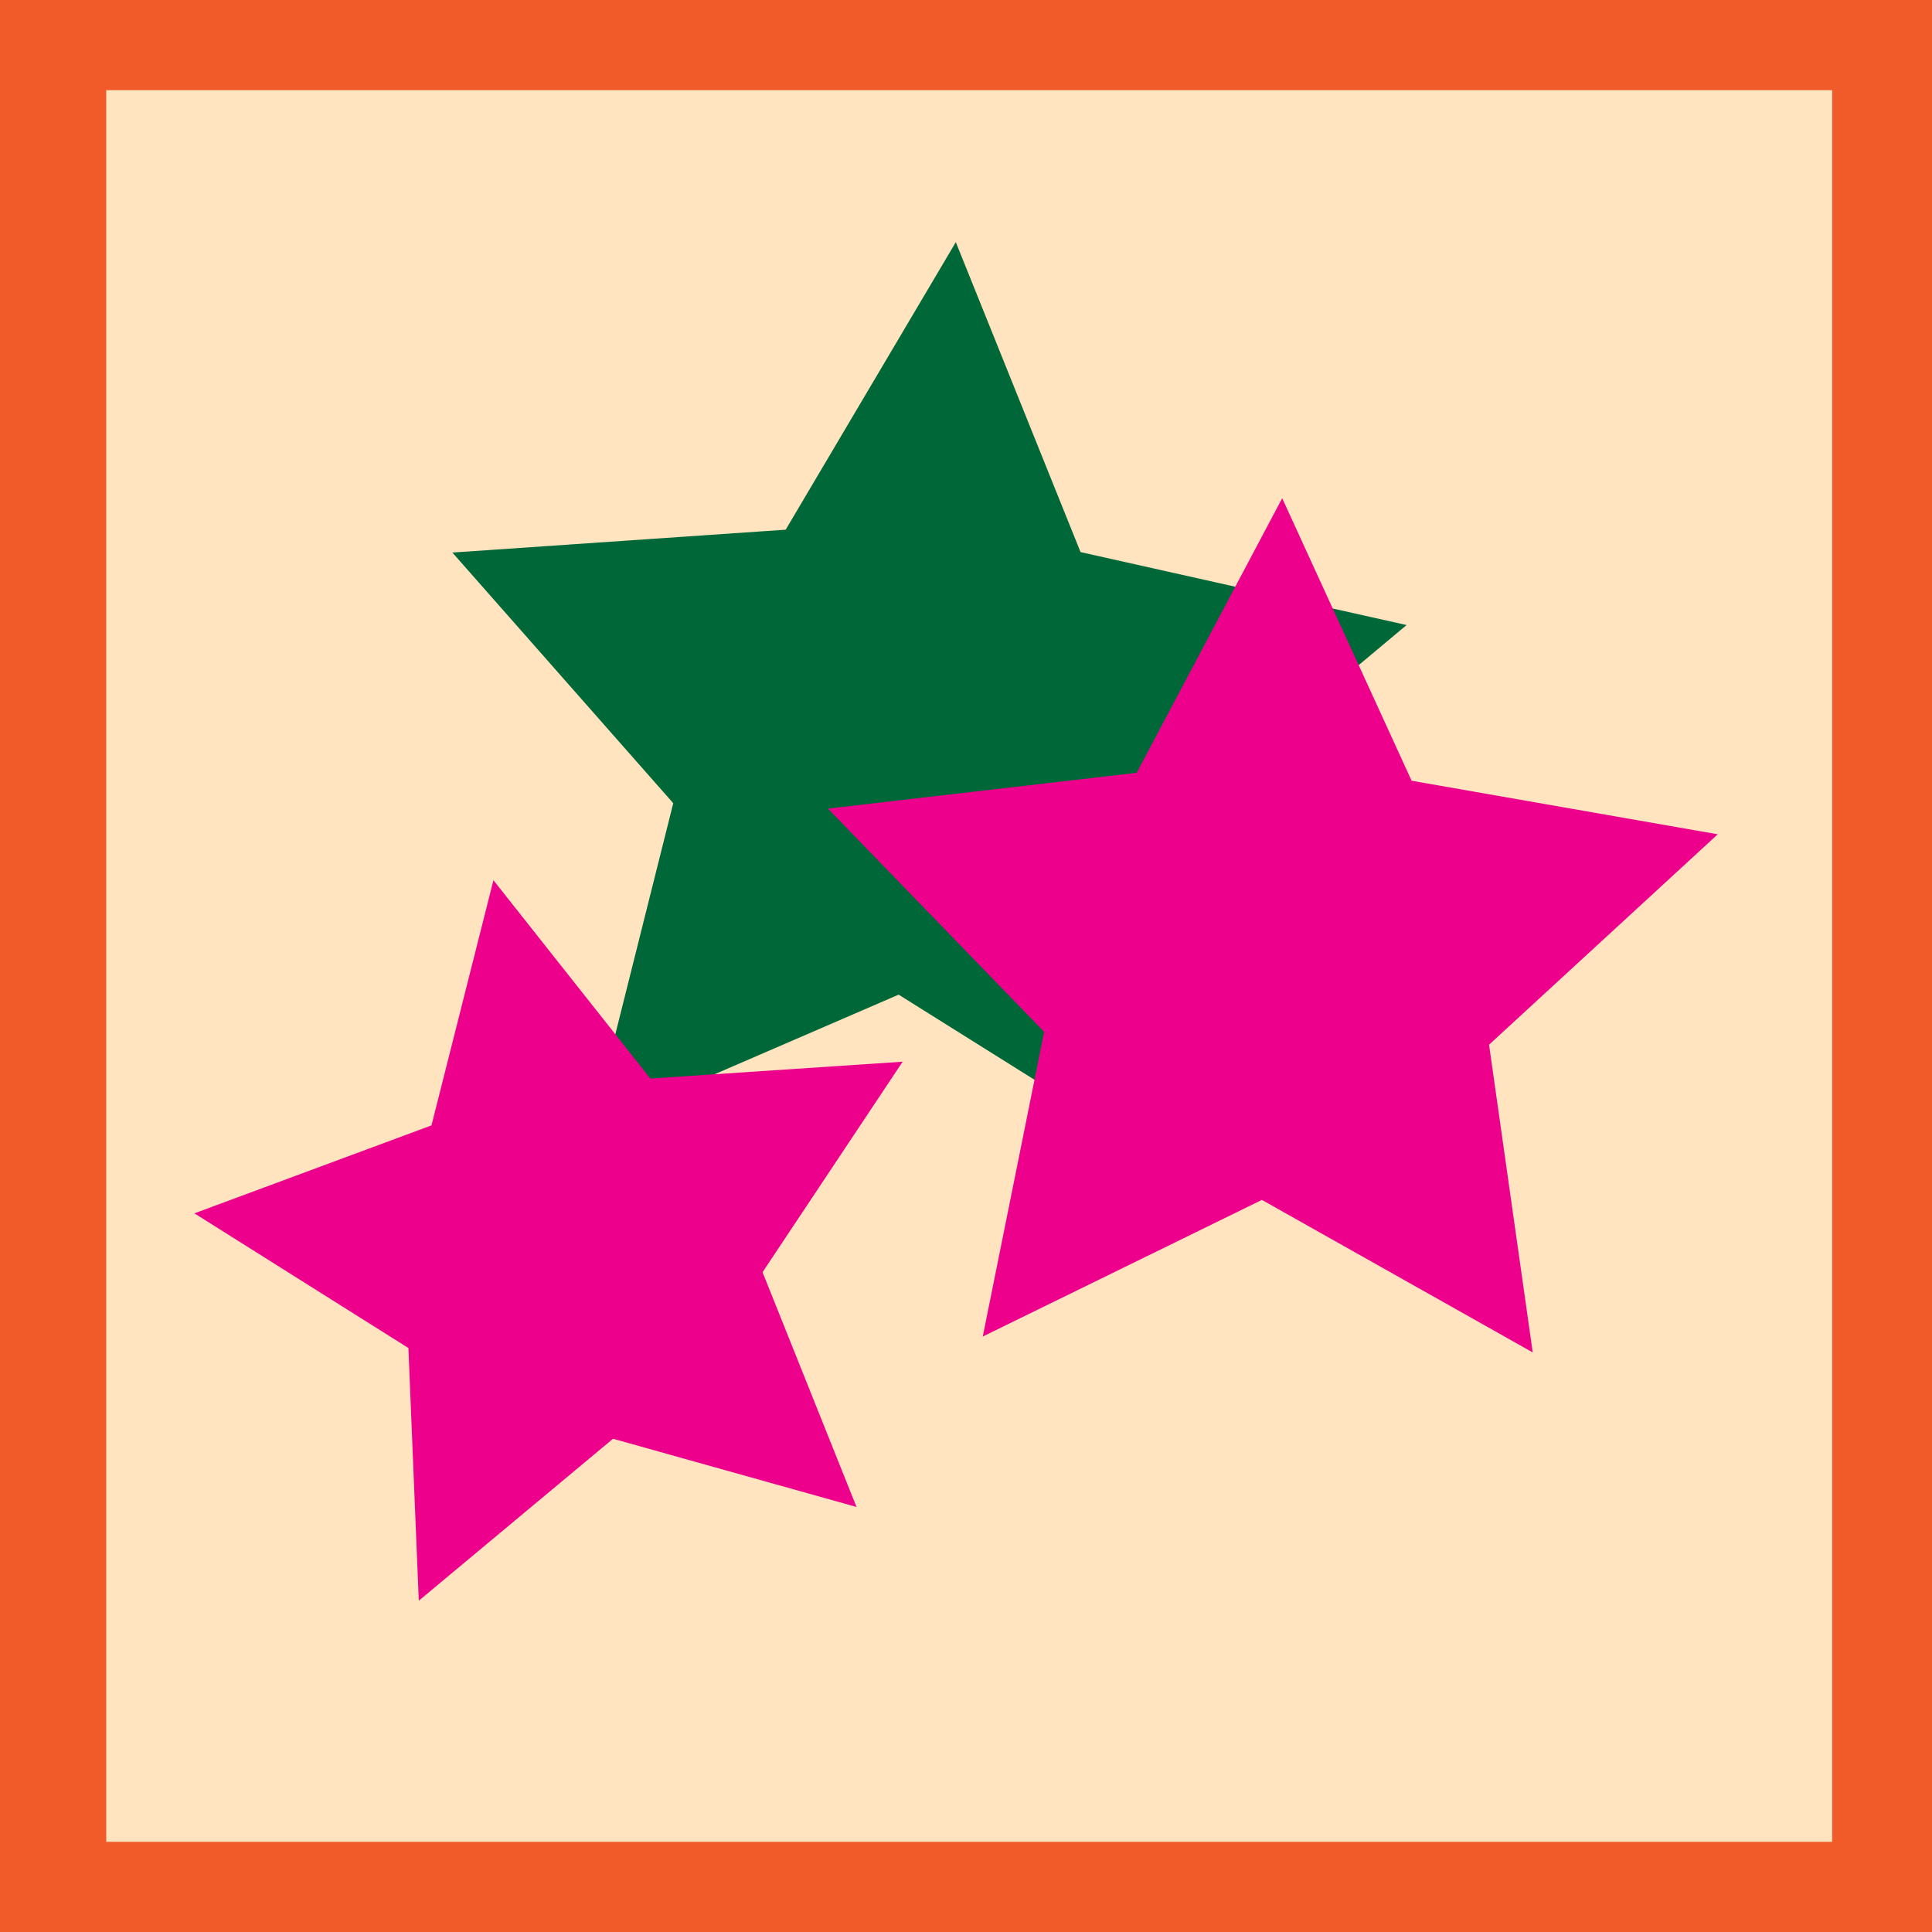 <?xml version="1.0" encoding="utf-8"?>
<!-- Generator: Adobe Illustrator 16.0.0, SVG Export Plug-In . SVG Version: 6.00 Build 0)  -->
<!DOCTYPE svg PUBLIC "-//W3C//DTD SVG 1.1//EN" "http://www.w3.org/Graphics/SVG/1.1/DTD/svg11.dtd">
<svg version="1.1" id="Layer_1" xmlns="http://www.w3.org/2000/svg" xmlns:xlink="http://www.w3.org/1999/xlink" x="0px" y="0px"
	 width="300px" height="300px" viewBox="0 0 300 300" enable-background="new 0 0 300 300" xml:space="preserve">
<rect x="6.5" y="4" fill="#FFE4BF" stroke="#F15A29" stroke-width="20" stroke-miterlimit="10" width="288" height="292"/>
<polygon fill="#006838" points="183.5,182 139.541,154.449 91.924,175.043 104.542,124.722 70.243,85.8 122,82.25 148.418,37.601 
	167.788,85.729 218.415,97.056 178.629,130.35 "/>
<polygon fill="#EC008C" points="133,234 95.189,223.409 65.03,248.553 63.418,209.32 30.186,188.406 67,174.75 76.621,136.681 
	100.985,167.474 140.164,164.859 118.407,197.547 "/>
<polygon fill="#EC008C" points="238,210 195.951,186.32 152.606,207.534 162.134,160.227 128.563,125.558 176.5,120 199.098,77.36 
	219.197,121.233 266.733,129.548 231.219,162.221 "/>
</svg>
